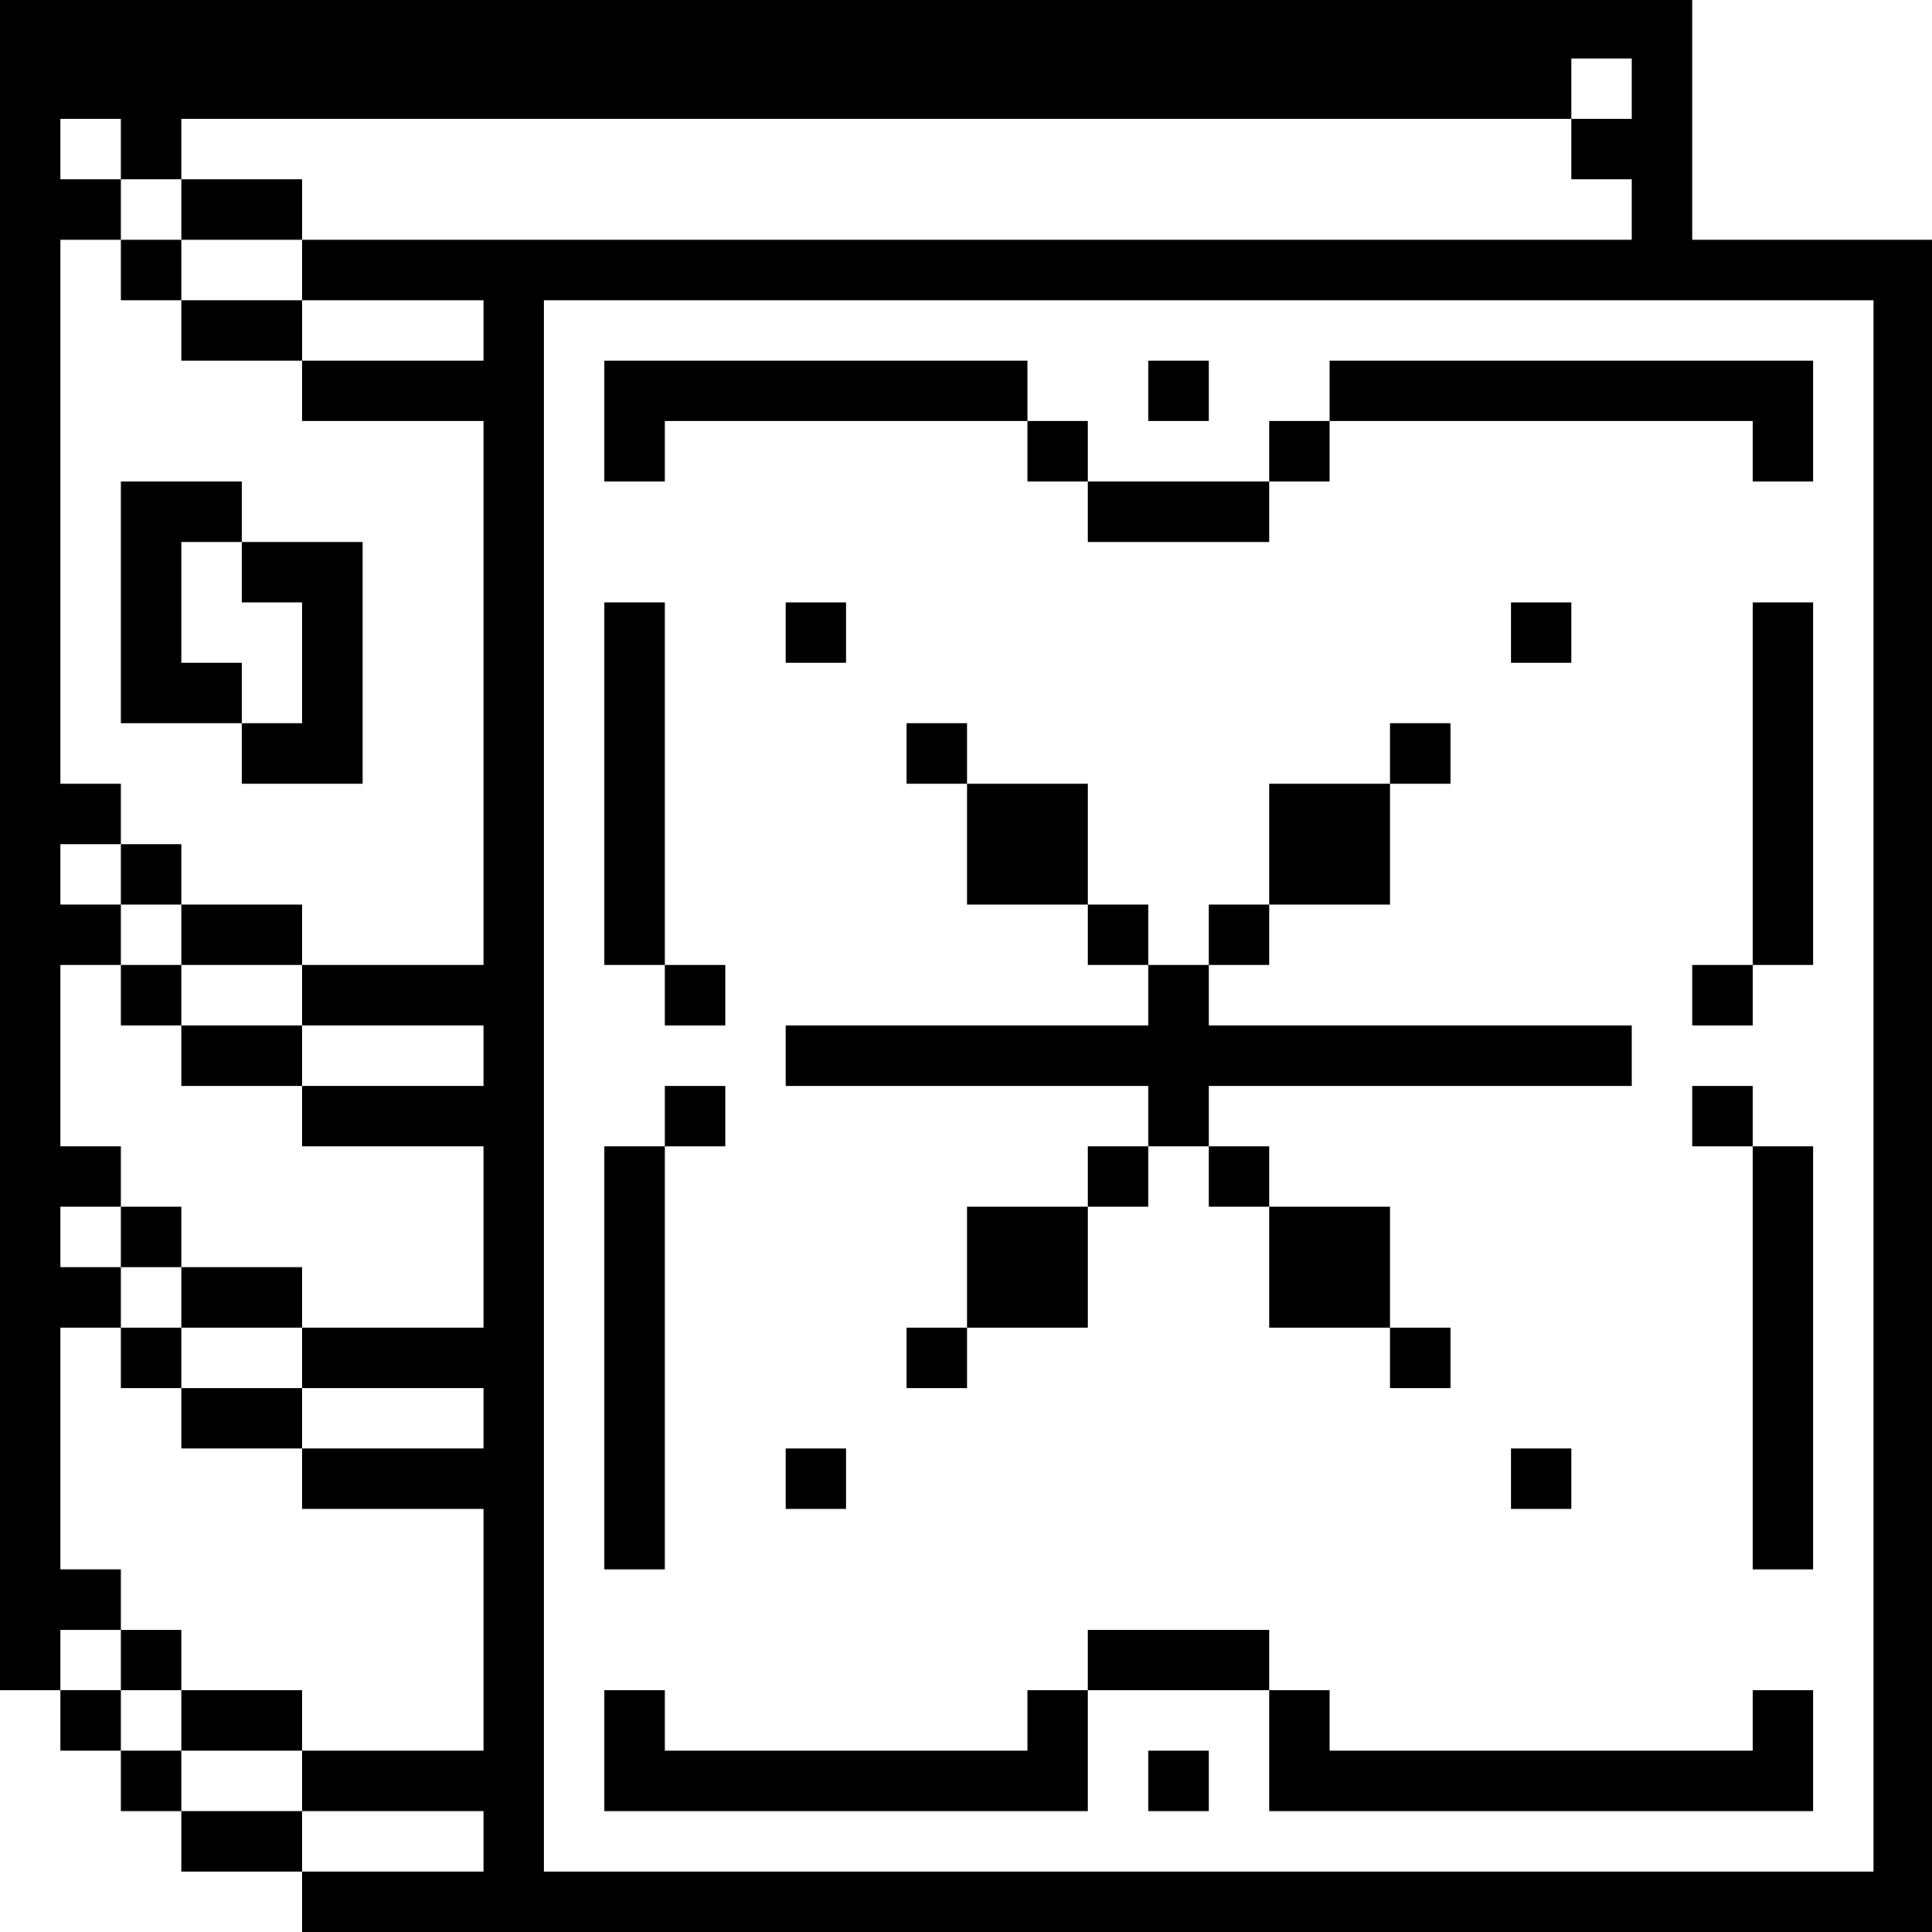 <?xml version="1.0" standalone="no"?>
<!DOCTYPE svg PUBLIC "-//W3C//DTD SVG 20010904//EN"
 "http://www.w3.org/TR/2001/REC-SVG-20010904/DTD/svg10.dtd">
<svg version="1.0" xmlns="http://www.w3.org/2000/svg"
 width="468pt" height="468pt" viewBox="0 0 468 468"
 preserveAspectRatio="xMidYMid meet">
<g transform="translate(0,468) scale(0.366,-0.366)"
fill="#000000" stroke="none">
<path d="M0 720 l0 -560 20 0 20 0 0 -20 0 -20 20 0 20 0 0 -20 0 -20 20 0 20
0 0 -20 0 -20 40 0 40 0 0 -20 0 -20 540 0 540 0 0 560 0 560 -80 0 -80 0 0
80 0 80 -560 0 -560 0 0 -560z m1080 500 l0 -20 -20 0 -20 0 0 -20 0 -20 20 0
20 0 0 -20 0 -20 -440 0 -440 0 0 -20 0 -20 60 0 60 0 0 -20 0 -20 -60 0 -60
0 0 -20 0 -20 60 0 60 0 0 -180 0 -180 -60 0 -60 0 0 -20 0 -20 60 0 60 0 0
-20 0 -20 -60 0 -60 0 0 -20 0 -20 60 0 60 0 0 -60 0 -60 -60 0 -60 0 0 -20 0
-20 60 0 60 0 0 -20 0 -20 -60 0 -60 0 0 -20 0 -20 60 0 60 0 0 -80 0 -80 -60
0 -60 0 0 -20 0 -20 60 0 60 0 0 -20 0 -20 -60 0 -60 0 0 20 0 20 -40 0 -40 0
0 20 0 20 -20 0 -20 0 0 20 0 20 -20 0 -20 0 0 20 0 20 20 0 20 0 0 20 0 20
-20 0 -20 0 0 80 0 80 20 0 20 0 0 20 0 20 -20 0 -20 0 0 20 0 20 20 0 20 0 0
20 0 20 -20 0 -20 0 0 60 0 60 20 0 20 0 0 20 0 20 -20 0 -20 0 0 20 0 20 20
0 20 0 0 20 0 20 -20 0 -20 0 0 180 0 180 20 0 20 0 0 20 0 20 -20 0 -20 0 0
20 0 20 20 0 20 0 0 -20 0 -20 20 0 20 0 0 20 0 20 460 0 460 0 0 20 0 20 20
0 20 0 0 -20z m160 -660 l0 -520 -440 0 -440 0 0 520 0 520 440 0 440 0 0
-520z"/>
<path d="M120 1140 l0 -20 -20 0 -20 0 0 -20 0 -20 20 0 20 0 0 -20 0 -20 40
0 40 0 0 20 0 20 -40 0 -40 0 0 20 0 20 40 0 40 0 0 20 0 20 -40 0 -40 0 0
-20z"/>
<path d="M80 880 l0 -80 40 0 40 0 0 -20 0 -20 40 0 40 0 0 80 0 80 -40 0 -40
0 0 20 0 20 -40 0 -40 0 0 -80z m80 20 l0 -20 20 0 20 0 0 -40 0 -40 -20 0
-20 0 0 20 0 20 -20 0 -20 0 0 40 0 40 20 0 20 0 0 -20z"/>
<path d="M80 700 l0 -20 20 0 20 0 0 -20 0 -20 -20 0 -20 0 0 -20 0 -20 20 0
20 0 0 -20 0 -20 40 0 40 0 0 20 0 20 -40 0 -40 0 0 20 0 20 40 0 40 0 0 20 0
20 -40 0 -40 0 0 20 0 20 -20 0 -20 0 0 -20z"/>
<path d="M80 460 l0 -20 20 0 20 0 0 -20 0 -20 -20 0 -20 0 0 -20 0 -20 20 0
20 0 0 -20 0 -20 40 0 40 0 0 20 0 20 -40 0 -40 0 0 20 0 20 40 0 40 0 0 20 0
20 -40 0 -40 0 0 20 0 20 -20 0 -20 0 0 -20z"/>
<path d="M80 180 l0 -20 20 0 20 0 0 -20 0 -20 40 0 40 0 0 20 0 20 -40 0 -40
0 0 20 0 20 -20 0 -20 0 0 -20z"/>
<path d="M400 1000 l0 -40 20 0 20 0 0 20 0 20 120 0 120 0 0 -20 0 -20 20 0
20 0 0 -20 0 -20 60 0 60 0 0 20 0 20 20 0 20 0 0 20 0 20 140 0 140 0 0 -20
0 -20 20 0 20 0 0 40 0 40 -160 0 -160 0 0 -20 0 -20 -20 0 -20 0 0 -20 0 -20
-60 0 -60 0 0 20 0 20 -20 0 -20 0 0 20 0 20 -140 0 -140 0 0 -40z"/>
<path d="M760 1020 l0 -20 20 0 20 0 0 20 0 20 -20 0 -20 0 0 -20z"/>
<path d="M400 760 l0 -120 20 0 20 0 0 -20 0 -20 20 0 20 0 0 20 0 20 -20 0
-20 0 0 120 0 120 -20 0 -20 0 0 -120z"/>
<path d="M520 860 l0 -20 20 0 20 0 0 20 0 20 -20 0 -20 0 0 -20z"/>
<path d="M1000 860 l0 -20 20 0 20 0 0 20 0 20 -20 0 -20 0 0 -20z"/>
<path d="M1160 760 l0 -120 -20 0 -20 0 0 -20 0 -20 20 0 20 0 0 20 0 20 20 0
20 0 0 120 0 120 -20 0 -20 0 0 -120z"/>
<path d="M600 780 l0 -20 20 0 20 0 0 -40 0 -40 40 0 40 0 0 -20 0 -20 20 0
20 0 0 -20 0 -20 -120 0 -120 0 0 -20 0 -20 120 0 120 0 0 -20 0 -20 -20 0
-20 0 0 -20 0 -20 -40 0 -40 0 0 -40 0 -40 -20 0 -20 0 0 -20 0 -20 20 0 20 0
0 20 0 20 40 0 40 0 0 40 0 40 20 0 20 0 0 20 0 20 20 0 20 0 0 -20 0 -20 20
0 20 0 0 -40 0 -40 40 0 40 0 0 -20 0 -20 20 0 20 0 0 20 0 20 -20 0 -20 0 0
40 0 40 -40 0 -40 0 0 20 0 20 -20 0 -20 0 0 20 0 20 140 0 140 0 0 20 0 20
-140 0 -140 0 0 20 0 20 20 0 20 0 0 20 0 20 40 0 40 0 0 40 0 40 20 0 20 0 0
20 0 20 -20 0 -20 0 0 -20 0 -20 -40 0 -40 0 0 -40 0 -40 -20 0 -20 0 0 -20 0
-20 -20 0 -20 0 0 20 0 20 -20 0 -20 0 0 40 0 40 -40 0 -40 0 0 20 0 20 -20 0
-20 0 0 -20z"/>
<path d="M440 540 l0 -20 -20 0 -20 0 0 -140 0 -140 20 0 20 0 0 140 0 140 20
0 20 0 0 20 0 20 -20 0 -20 0 0 -20z"/>
<path d="M1120 540 l0 -20 20 0 20 0 0 -140 0 -140 20 0 20 0 0 140 0 140 -20
0 -20 0 0 20 0 20 -20 0 -20 0 0 -20z"/>
<path d="M520 300 l0 -20 20 0 20 0 0 20 0 20 -20 0 -20 0 0 -20z"/>
<path d="M1000 300 l0 -20 20 0 20 0 0 20 0 20 -20 0 -20 0 0 -20z"/>
<path d="M720 180 l0 -20 -20 0 -20 0 0 -20 0 -20 -120 0 -120 0 0 20 0 20
-20 0 -20 0 0 -40 0 -40 160 0 160 0 0 40 0 40 60 0 60 0 0 -40 0 -40 180 0
180 0 0 40 0 40 -20 0 -20 0 0 -20 0 -20 -140 0 -140 0 0 20 0 20 -20 0 -20 0
0 20 0 20 -60 0 -60 0 0 -20z"/>
<path d="M760 100 l0 -20 20 0 20 0 0 20 0 20 -20 0 -20 0 0 -20z"/>
</g>
</svg>
